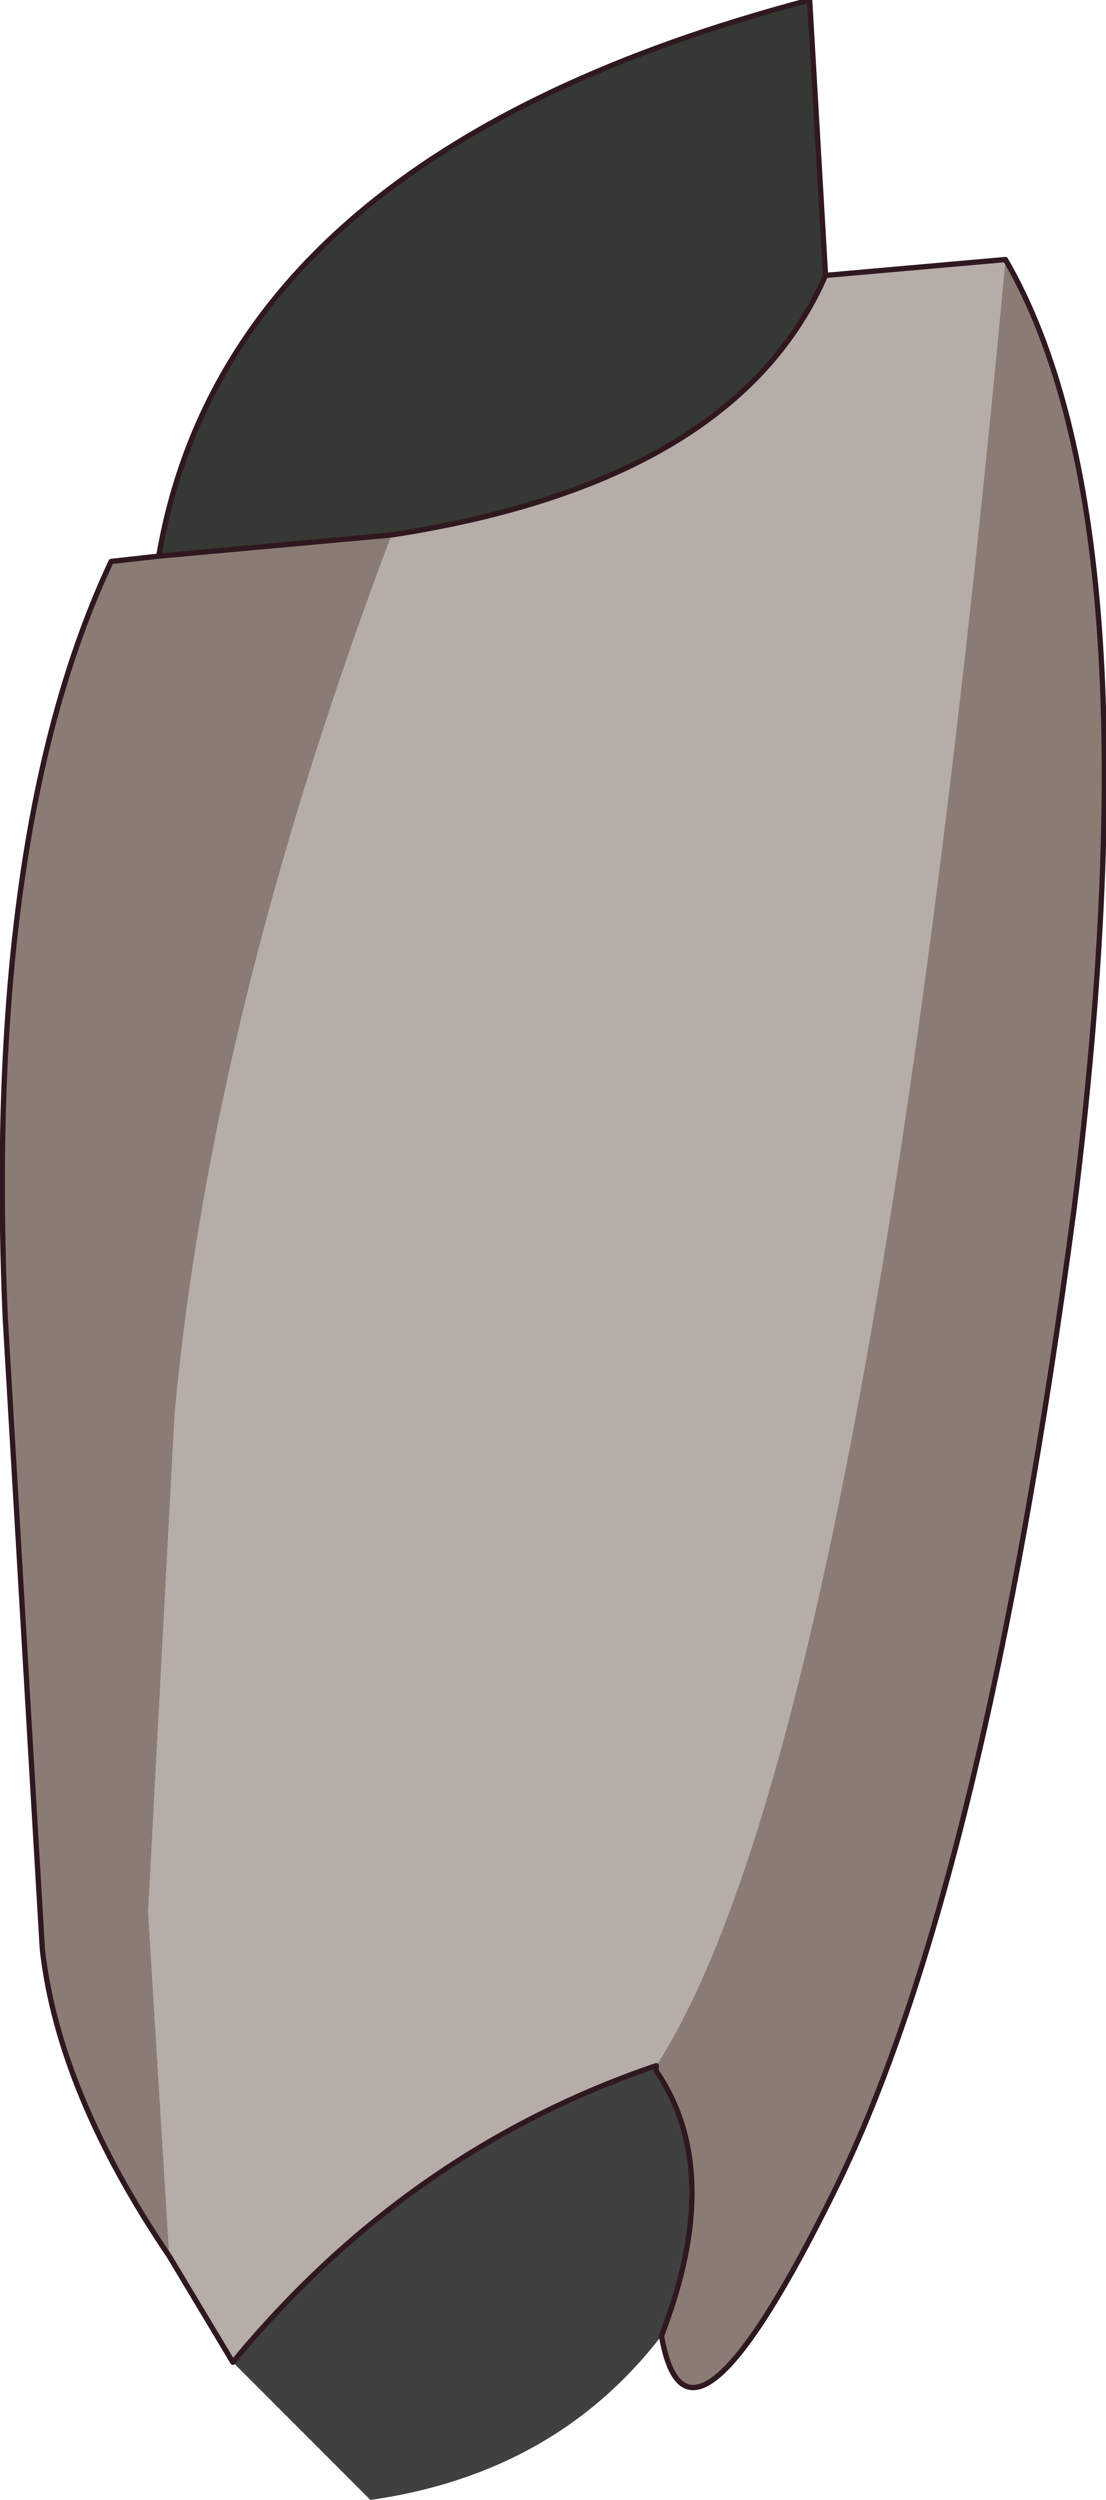 <?xml version="1.0" encoding="UTF-8" standalone="no"?>
<svg xmlns:xlink="http://www.w3.org/1999/xlink" height="23.6px" width="10.45px" xmlns="http://www.w3.org/2000/svg">
  <g transform="matrix(1.0, 0.0, 0.0, 1.0, 7.55, 1.3)">
    <path d="M-6.05 3.95 Q-5.4 0.15 0.1 -1.3 L0.25 1.3 Q-0.6 3.25 -3.85 3.75 L-6.05 3.95" fill="#363833" fill-rule="evenodd" stroke="none"/>
    <path d="M-1.3 20.75 Q-2.3 22.05 -4.05 22.3 L-5.35 21.0 Q-3.7 19.0 -1.35 18.2 L-1.35 18.25 Q-0.7 19.2 -1.3 20.75" fill="#404040" fill-rule="evenodd" stroke="none"/>
    <path d="M-5.35 21.0 L-5.95 20.0 -6.15 16.75 -5.9 12.05 Q-5.55 8.25 -3.85 3.75 -0.6 3.25 0.25 1.3 L1.95 1.15 Q0.65 15.1 -1.35 18.2 -3.7 19.0 -5.35 21.0" fill="#b6ada8" fill-rule="evenodd" stroke="none"/>
    <path d="M1.95 1.15 Q3.4 3.65 2.6 10.1 1.75 16.5 0.35 19.35 -1.05 22.2 -1.3 20.75 -0.7 19.2 -1.35 18.25 L-1.35 18.2 Q0.65 15.1 1.95 1.15 M-5.95 20.0 Q-7.0 18.45 -7.15 17.1 L-7.5 11.15 Q-7.7 6.55 -6.5 4.0 L-6.05 3.95 -3.85 3.75 Q-5.55 8.25 -5.9 12.05 L-6.15 16.75 -5.95 20.0" fill="#8a7c75" fill-rule="evenodd" stroke="none"/>
    <path d="M1.95 1.15 Q3.4 3.65 2.6 10.1 1.75 16.5 0.35 19.35 -1.05 22.2 -1.3 20.75 -0.7 19.2 -1.35 18.25 L-1.35 18.2 Q-3.7 19.0 -5.35 21.0 L-5.95 20.0 Q-7.0 18.45 -7.15 17.1 L-7.5 11.15 Q-7.7 6.55 -6.5 4.0 L-6.05 3.95 Q-5.4 0.15 0.1 -1.3 L0.25 1.3 1.95 1.15 M-3.85 3.75 L-6.05 3.95 M-3.85 3.75 Q-0.6 3.25 0.25 1.3" fill="none" stroke="#301820" stroke-linecap="round" stroke-linejoin="round" stroke-width="0.05"/>
  </g>
</svg>
